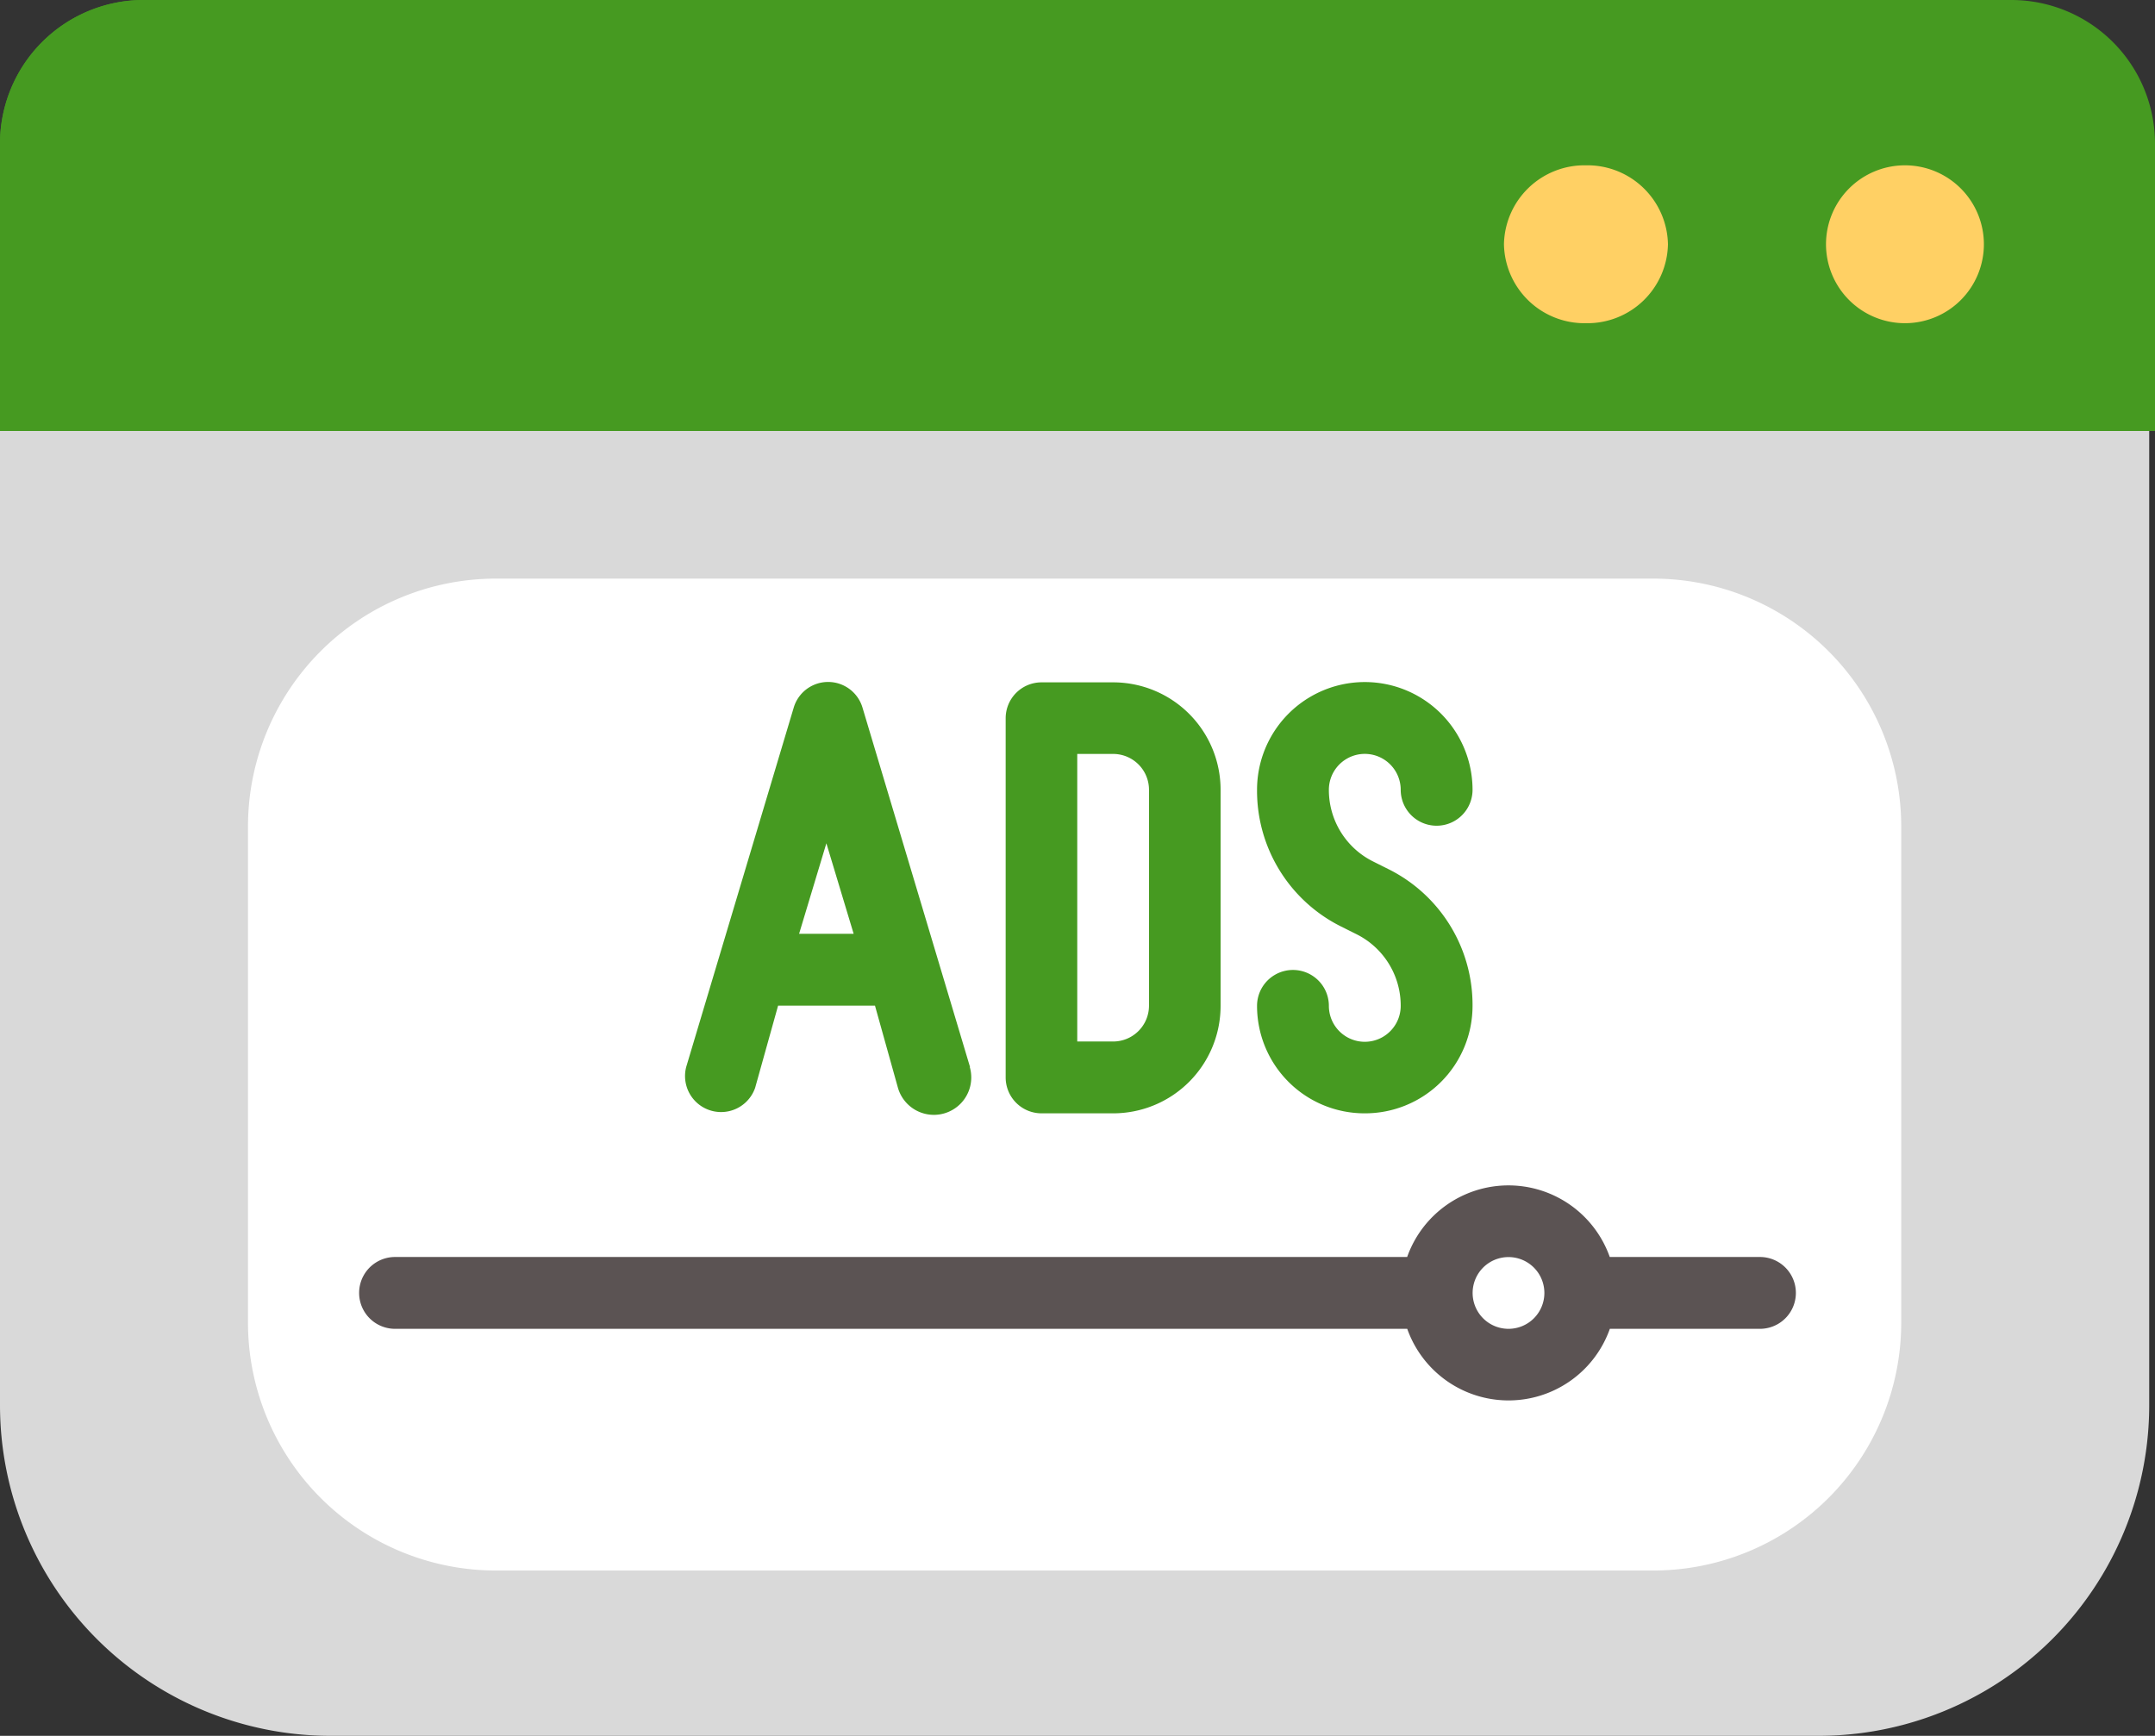<svg xmlns="http://www.w3.org/2000/svg" width="26.07" height="21" viewBox="0 0 26.07 21"><rect x="0" y="0" width="26.07" height="21" fill="#333333" stroke="none"/><defs><style>.a{fill:#d9d9d9;}.b{fill:#469a21;}.c{fill:#ffd064;}.d{fill:#fff;}.e{fill:#5b5353;}</style></defs><g transform="translate(-2 -8)"><path class="a" d="M4,0H22a4,4,0,0,1,4,4V17a4,4,0,0,1-4,4H4a4,4,0,0,1-4-4V4A4,4,0,0,1,4,0Z" transform="translate(2 8)"/><path class="b" d="M26.332,8H3.738A1.738,1.738,0,0,0,2,9.738v3.476H28.07V9.738A1.738,1.738,0,0,0,26.332,8Z"/><path class="b" d="M23.29,11.91a1.3,1.3,0,0,0,1.3-1.3V8H3.738A1.738,1.738,0,0,0,2,9.738V11.91Z"/><path class="c" d="M.955,0A.955.955,0,1,1,0,.955.955.955,0,0,1,.955,0Z" transform="translate(24.09 10)"/><path class="c" d="M.992,0a.974.974,0,0,1,.992.955.974.974,0,0,1-.992.955A.974.974,0,0,1,0,.955.974.974,0,0,1,.992,0Z" transform="translate(20.194 10)"/><path class="d" d="M3,0H17a3,3,0,0,1,3,3V9a3,3,0,0,1-3,3H3A3,3,0,0,1,0,9V3A3,3,0,0,1,3,0Z" transform="translate(5 15)"/><path class="e" d="M28.945,41.882H27.129a1.3,1.3,0,0,0-2.451,0H12.434a.434.434,0,1,0,0,.869H24.679a1.3,1.3,0,0,0,2.451,0h1.816a.434.434,0,1,0,0-.869Zm-3.041.869a.434.434,0,1,1,.434-.434A.434.434,0,0,1,25.9,42.751Z" transform="translate(-5.655 -18.675)"/><path class="b" d="M24.5,31.648l-1.3-4.345a.434.434,0,0,0-.834,0l-1.3,4.345a.436.436,0,0,0,.834.252l.278-.995H23.35l.278.995a.452.452,0,0,0,.869-.252Zm-2.068-1.612.33-1.095.33,1.095Z" transform="translate(-10.765 -10.739)"/><path class="b" d="M31.3,32.214h-.869A.434.434,0,0,1,30,31.779V27.434A.434.434,0,0,1,30.434,27H31.3a1.3,1.3,0,0,1,1.3,1.3V30.91A1.3,1.3,0,0,1,31.3,32.214Zm-.434-.869H31.3a.434.434,0,0,0,.434-.434V28.3a.434.434,0,0,0-.434-.434h-.434Z" transform="translate(-15.834 -10.745)"/><path class="b" d="M38.3,32.214a1.3,1.3,0,0,1-1.3-1.3.434.434,0,0,1,.869,0,.434.434,0,1,0,.869,0,.965.965,0,0,0-.539-.869l-.182-.091A1.834,1.834,0,0,1,37,28.3a1.3,1.3,0,0,1,2.607,0,.434.434,0,1,1-.869,0,.434.434,0,1,0-.869,0,.965.965,0,0,0,.539.869l.182.091a1.834,1.834,0,0,1,1.017,1.647A1.3,1.3,0,0,1,38.3,32.214Z" transform="translate(-19.793 -10.745)"/></g></svg>